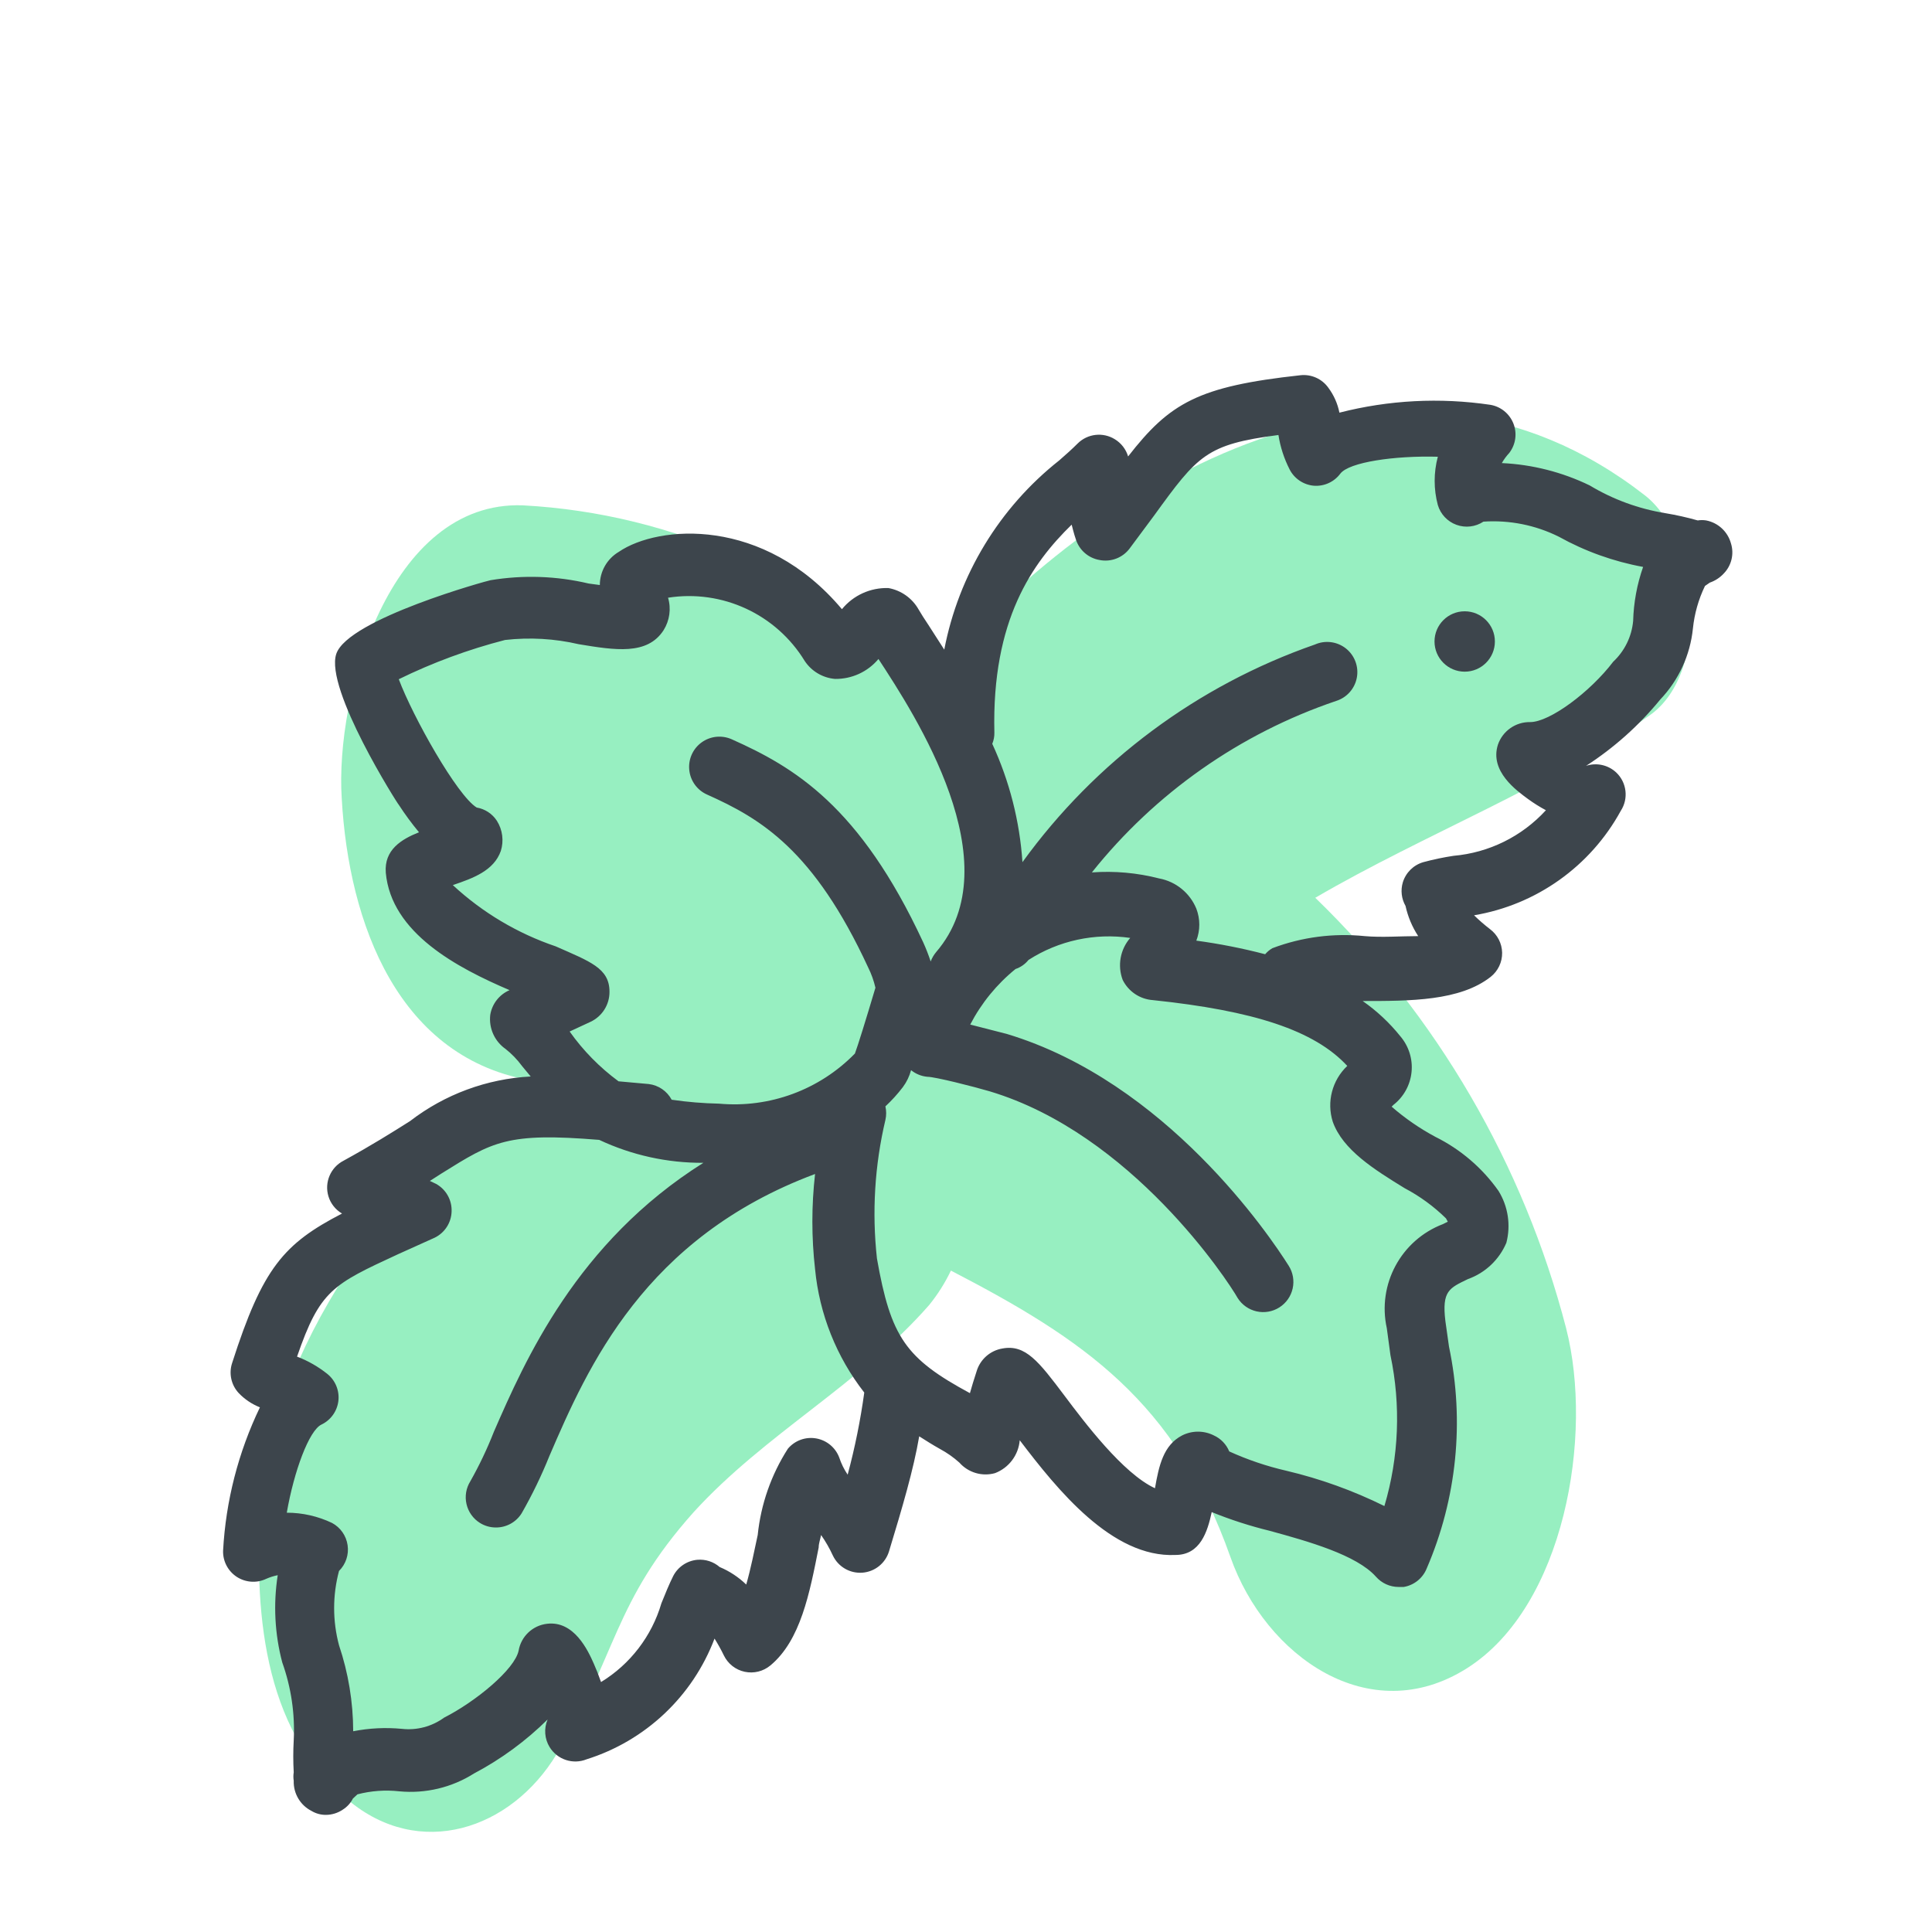 <svg xmlns="http://www.w3.org/2000/svg" width="64" height="64" viewBox="0 0 64 64" style="background:#fff">
  <g id="Minze" fill="none" fill-rule="evenodd" stroke="none" stroke-width="1">
    <rect width="64" height="64" fill="#FFF"/>
    <g transform="translate(2 6)">
      <rect id="Rectangle" width="60" height="60" x="0" y="0"/>
      <path id="Path" fill="#31E085" fill-rule="nonzero" d="M52.49,10.41 C44.36,4.07 34.49,9.7 28.56,16.74 C25.055,13.15 20.33,11.009 15.32,10.74 C10.89,10.58 9.1,17.05 9.32,20.44 C9.55,24.6 11.2,29.11 15.71,29.81 C10.83,33.02 6.96,38.96 6.64,43.81 C6.42,47.17 6.64,51.28 9.52,53.62 C11.89,55.62 14.93,54.62 16.45,52.09 C18.45,48.83 18.3,47.09 20.98,44.09 C23.34,41.5 26.48,39.86 28.78,37.23 C29.064,36.88 29.306,36.497 29.5,36.09 C33.9,38.37 36.94,40.43 38.76,45.58 C39.92,48.87 43.37,51.31 46.6,49.26 C49.83,47.21 50.79,41.55 49.88,38 C48.473,32.573 45.597,27.64 41.57,23.74 C45.22,21.61 49.37,20.04 52.67,17.68 C54.67,16.25 54.3,11.82 52.49,10.41 Z" opacity=".5"/>
      <path id="Shape" fill="#3D454C" fill-rule="nonzero" d="M55.34,12 C55.233,11.611 54.916,11.317 54.52,11.24 C54.427,11.225 54.333,11.225 54.24,11.24 C53.888,11.14 53.531,11.06 53.17,11 C52.282,10.856 51.43,10.544 50.66,10.08 C49.75,9.639 48.76,9.387 47.75,9.34 C47.82,9.217 47.904,9.103 48,9 C48.211,8.721 48.262,8.353 48.133,8.028 C48.004,7.703 47.715,7.468 47.37,7.41 C45.703,7.163 44.003,7.251 42.37,7.67 C42.31,7.369 42.184,7.086 42,6.84 C41.79,6.548 41.438,6.391 41.08,6.43 C37.68,6.8 36.75,7.35 35.37,9.12 C35.299,8.882 35.142,8.679 34.93,8.55 C34.537,8.307 34.028,8.365 33.7,8.69 C33.52,8.87 33.32,9.05 33.09,9.25 C31.109,10.815 29.756,13.041 29.28,15.52 L28.76,14.71 C28.62,14.5 28.51,14.33 28.43,14.19 C28.219,13.816 27.852,13.556 27.43,13.48 C26.836,13.461 26.266,13.72 25.89,14.18 C23.3,11.1 19.8,11.39 18.5,12.28 C18.11,12.51 17.871,12.928 17.87,13.38 L17.5,13.33 C16.435,13.078 15.33,13.041 14.25,13.22 C14.2,13.22 9.53,14.5 9.14,15.66 C8.75,16.82 11.19,20.66 11.21,20.66 C11.416,20.976 11.639,21.28 11.88,21.57 C11.3,21.8 10.72,22.15 10.78,22.91 C10.96,24.91 13.15,26.06 14.88,26.8 C14.54,26.946 14.299,27.255 14.24,27.62 C14.189,28.062 14.385,28.496 14.75,28.75 C14.954,28.912 15.136,29.1 15.29,29.31 L15.58,29.66 C14.127,29.736 12.732,30.252 11.58,31.14 C11.01,31.5 10.31,31.94 9.38,32.45 C8.95,32.671 8.74,33.168 8.88,33.63 C8.953,33.87 9.114,34.073 9.33,34.2 C7.4,35.2 6.7,36 5.69,39.15 C5.574,39.498 5.659,39.882 5.91,40.15 C6.107,40.355 6.346,40.515 6.61,40.62 C5.894,42.107 5.479,43.722 5.39,45.37 C5.38,45.718 5.553,46.046 5.844,46.236 C6.136,46.425 6.506,46.45 6.82,46.3 C6.942,46.247 7.069,46.206 7.2,46.18 C7.05,47.143 7.101,48.127 7.35,49.07 C7.645,49.897 7.775,50.773 7.73,51.65 C7.71,52.003 7.71,52.357 7.73,52.71 C7.715,52.803 7.715,52.897 7.73,52.99 C7.716,53.41 7.946,53.8 8.32,53.99 C8.465,54.077 8.631,54.122 8.8,54.12 C8.996,54.118 9.187,54.059 9.35,53.95 C9.495,53.86 9.613,53.732 9.69,53.58 L9.84,53.44 C10.293,53.322 10.764,53.288 11.23,53.34 C12.096,53.422 12.965,53.215 13.7,52.75 C14.597,52.276 15.419,51.673 16.14,50.96 C16.012,51.26 16.038,51.603 16.21,51.88 C16.466,52.291 16.98,52.46 17.43,52.28 C19.382,51.667 20.945,50.193 21.67,48.28 C21.783,48.461 21.887,48.648 21.98,48.84 C22.115,49.117 22.369,49.316 22.67,49.38 C22.971,49.444 23.284,49.367 23.52,49.17 C24.52,48.34 24.82,46.78 25.12,45.26 C25.12,45.13 25.17,45 25.2,44.85 C25.35,45.064 25.481,45.292 25.59,45.53 C25.768,45.903 26.156,46.128 26.568,46.097 C26.98,46.066 27.33,45.785 27.45,45.39 C27.89,43.94 28.26,42.69 28.45,41.58 C28.67,41.72 28.89,41.86 29.14,42 C29.37,42.124 29.585,42.275 29.78,42.45 C30.074,42.783 30.532,42.919 30.96,42.8 C31.42,42.625 31.739,42.201 31.78,41.71 C33.02,43.34 34.84,45.61 36.94,45.51 C37.76,45.51 38,44.74 38.14,44.09 C38.764,44.343 39.406,44.55 40.06,44.71 C41.34,45.06 42.94,45.51 43.58,46.23 C43.77,46.446 44.043,46.57 44.33,46.57 L44.5,46.57 C44.842,46.512 45.13,46.281 45.26,45.96 C46.26,43.645 46.519,41.078 46,38.61 L45.88,37.76 C45.76,36.76 46.01,36.67 46.63,36.37 C47.202,36.165 47.662,35.73 47.9,35.17 C48.052,34.585 47.958,33.964 47.64,33.45 C47.103,32.689 46.384,32.074 45.55,31.66 C45.031,31.382 44.544,31.047 44.1,30.66 L44.16,30.6 C44.499,30.335 44.716,29.943 44.759,29.514 C44.803,29.086 44.669,28.658 44.39,28.33 C44.031,27.882 43.61,27.488 43.14,27.16 L43.14,27.16 C44.72,27.16 46.36,27.16 47.38,26.36 C47.624,26.167 47.765,25.871 47.76,25.56 C47.754,25.252 47.606,24.965 47.36,24.78 C47.174,24.637 46.997,24.484 46.83,24.32 C48.895,23.973 50.686,22.697 51.69,20.86 C51.953,20.456 51.89,19.922 51.54,19.59 C51.272,19.339 50.888,19.254 50.54,19.37 L50.54,19.37 C51.47,18.77 52.3,18.027 53,17.17 C53.61,16.528 53.99,15.701 54.08,14.82 C54.13,14.33 54.265,13.853 54.48,13.41 L54.64,13.3 C54.816,13.239 54.974,13.136 55.1,13 C55.358,12.736 55.451,12.352 55.34,12 Z M13,23.32 C13.68,23.09 14.36,22.84 14.59,22.19 C14.696,21.854 14.648,21.488 14.46,21.19 C14.308,20.956 14.065,20.797 13.79,20.75 C13.14,20.35 11.68,17.75 11.21,16.5 C12.336,15.948 13.516,15.513 14.73,15.2 C15.545,15.107 16.371,15.154 17.17,15.34 C18.38,15.54 19.44,15.71 19.98,14.88 C20.183,14.558 20.238,14.165 20.13,13.8 C21.926,13.518 23.714,14.348 24.66,15.9 C24.886,16.238 25.254,16.455 25.66,16.49 C26.215,16.498 26.744,16.256 27.1,15.83 L27.1,15.83 C28.31,17.68 31.53,22.61 29.01,25.54 C28.933,25.633 28.872,25.737 28.83,25.85 C28.758,25.632 28.675,25.419 28.58,25.21 C26.48,20.69 24.3,19.41 22.24,18.49 C21.913,18.344 21.533,18.383 21.243,18.592 C20.952,18.802 20.796,19.151 20.833,19.507 C20.869,19.864 21.093,20.174 21.42,20.32 C23.21,21.12 24.96,22.16 26.76,26.05 C26.866,26.263 26.946,26.488 27,26.72 C26.66,27.86 26.42,28.63 26.32,28.9 C25.146,30.103 23.493,30.712 21.82,30.56 C21.294,30.549 20.77,30.506 20.25,30.43 C20.096,30.143 19.813,29.949 19.49,29.91 L18.49,29.82 C17.865,29.36 17.318,28.803 16.87,28.17 L17.56,27.85 C17.948,27.669 18.195,27.278 18.19,26.85 C18.19,26.07 17.54,25.85 16.41,25.35 C15.143,24.921 13.981,24.229 13,23.32 L13,23.32 Z M26.08,42.85 C25.961,42.674 25.866,42.482 25.8,42.28 C25.675,41.951 25.387,41.712 25.04,41.65 C24.688,41.587 24.33,41.717 24.1,41.99 C23.547,42.852 23.204,43.831 23.1,44.85 C22.99,45.36 22.87,45.97 22.72,46.49 C22.465,46.244 22.167,46.047 21.84,45.91 C21.636,45.733 21.369,45.647 21.1,45.67 C20.758,45.701 20.456,45.905 20.3,46.21 C20.16,46.49 20.04,46.79 19.91,47.11 C19.591,48.198 18.878,49.129 17.91,49.72 C17.83,49.49 17.75,49.29 17.67,49.11 C17.48,48.68 17.02,47.68 16.12,47.79 C15.644,47.845 15.261,48.208 15.18,48.68 C15.05,49.3 13.77,50.36 12.71,50.9 C12.306,51.194 11.807,51.326 11.31,51.27 C10.772,51.219 10.23,51.246 9.7,51.35 C9.698,50.381 9.539,49.418 9.23,48.5 C9.015,47.694 9.015,46.846 9.23,46.04 C9.455,45.817 9.561,45.501 9.515,45.187 C9.47,44.874 9.279,44.6 9,44.45 C8.532,44.227 8.019,44.11 7.5,44.11 C7.74,42.73 8.24,41.38 8.65,41.19 C8.96,41.041 9.172,40.742 9.21,40.4 C9.247,40.06 9.108,39.724 8.84,39.51 C8.538,39.27 8.201,39.077 7.84,38.94 C8.6,36.74 9.02,36.55 11.18,35.55 L12.4,35 C12.734,34.837 12.95,34.502 12.96,34.13 C12.974,33.755 12.777,33.404 12.45,33.22 L12.24,33.12 L12.63,32.87 C14.33,31.81 14.8,31.51 17.85,31.76 C18.929,32.267 20.108,32.527 21.3,32.52 C17.1,35.16 15.39,39.07 14.36,41.43 C14.139,41.994 13.878,42.542 13.58,43.07 C13.439,43.295 13.393,43.567 13.454,43.826 C13.514,44.085 13.674,44.31 13.9,44.45 C14.059,44.549 14.243,44.601 14.43,44.6 C14.776,44.601 15.097,44.423 15.28,44.13 C15.63,43.518 15.937,42.884 16.2,42.23 C17.47,39.28 19.35,35 25,32.89 C24.881,33.937 24.881,34.993 25,36.04 C25.143,37.531 25.709,38.95 26.63,40.13 C26.504,41.047 26.32,41.956 26.08,42.85 Z M44.53,33.36 C45.033,33.625 45.494,33.962 45.9,34.36 L45.96,34.47 L45.8,34.55 C44.411,35.08 43.619,36.548 43.94,38 L44.06,38.89 C44.41,40.547 44.342,42.266 43.86,43.89 C42.825,43.378 41.734,42.985 40.61,42.72 C39.96,42.57 39.327,42.356 38.72,42.08 C38.624,41.845 38.441,41.655 38.21,41.55 C37.88,41.384 37.49,41.384 37.16,41.55 C36.54,41.87 36.39,42.55 36.26,43.3 C35.2,42.81 33.92,41.11 33.26,40.23 C32.41,39.1 31.97,38.53 31.21,38.67 C30.801,38.737 30.467,39.033 30.35,39.43 C30.26,39.7 30.19,39.94 30.13,40.15 C28,39 27.51,38.3 27.05,35.69 C26.881,34.155 26.975,32.603 27.33,31.1 C27.364,30.952 27.364,30.798 27.33,30.65 C27.541,30.454 27.735,30.24 27.91,30.01 C28.035,29.842 28.126,29.652 28.18,29.45 C28.334,29.575 28.522,29.652 28.72,29.67 C28.98,29.67 30.27,30 30.78,30.15 C35.49,31.56 38.68,36.43 39,37 C39.142,37.224 39.367,37.383 39.626,37.441 C39.885,37.499 40.156,37.452 40.38,37.31 C40.604,37.168 40.763,36.943 40.821,36.684 C40.879,36.425 40.832,36.154 40.69,35.93 C40.06,34.93 36.63,29.84 31.35,28.25 L30.14,27.94 C30.508,27.23 31.019,26.604 31.64,26.1 C31.809,26.043 31.958,25.939 32.07,25.8 C33.068,25.158 34.265,24.899 35.44,25.07 C35.108,25.452 35.012,25.986 35.19,26.46 C35.381,26.845 35.761,27.1 36.19,27.13 C39.53,27.48 41.54,28.13 42.63,29.31 C42.129,29.784 41.942,30.502 42.15,31.16 C42.48,32.09 43.52,32.74 44.53,33.36 Z M52.1,14.57 C52.053,15.086 51.818,15.566 51.44,15.92 C50.68,16.92 49.34,17.92 48.69,17.92 C48.208,17.911 47.776,18.214 47.62,18.67 C47.34,19.55 48.24,20.19 48.62,20.47 C48.808,20.607 49.005,20.73 49.21,20.84 C48.415,21.709 47.323,22.248 46.15,22.35 C45.813,22.401 45.479,22.471 45.15,22.56 C44.824,22.654 44.569,22.906 44.47,23.23 C44.392,23.491 44.425,23.773 44.56,24.01 L44.56,24.01 C44.638,24.366 44.78,24.705 44.98,25.01 C44.41,25.01 43.76,25.06 43.21,25.01 C42.173,24.905 41.125,25.041 40.15,25.41 C40.059,25.462 39.978,25.53 39.91,25.61 C39.16,25.414 38.398,25.264 37.63,25.16 C37.761,24.819 37.761,24.441 37.63,24.1 C37.416,23.58 36.953,23.203 36.4,23.1 C35.672,22.913 34.919,22.845 34.17,22.9 C36.267,20.271 39.075,18.3 42.26,17.22 C42.614,17.11 42.879,16.813 42.947,16.448 C43.015,16.084 42.875,15.711 42.585,15.481 C42.294,15.251 41.899,15.2 41.56,15.35 C37.668,16.705 34.286,19.221 31.87,22.56 C31.779,21.203 31.44,19.874 30.87,18.64 C30.919,18.523 30.943,18.397 30.94,18.27 C30.85,14.53 32.2,12.65 33.5,11.38 C33.57,11.66 33.63,11.85 33.64,11.87 C33.753,12.224 34.054,12.486 34.42,12.55 C34.799,12.627 35.188,12.479 35.42,12.17 L36.23,11.08 C37.68,9.08 37.96,8.72 40.35,8.41 C40.412,8.807 40.537,9.192 40.72,9.55 C40.876,9.855 41.178,10.059 41.52,10.09 C41.863,10.117 42.195,9.966 42.4,9.69 C42.69,9.31 44.19,9.09 45.63,9.13 C45.49,9.654 45.49,10.206 45.63,10.73 C45.72,11.034 45.949,11.277 46.246,11.385 C46.544,11.494 46.876,11.455 47.14,11.28 C48.003,11.222 48.866,11.394 49.64,11.78 C50.509,12.263 51.452,12.601 52.43,12.78 C52.228,13.356 52.117,13.96 52.1,14.57 Z"/>
      <path id="Path" fill="#3D454C" fill-rule="nonzero" d="M46.52,14.25 C45.968,14.25 45.52,14.698 45.52,15.25 C45.52,15.802 45.968,16.25 46.52,16.25 C47.072,16.25 47.52,15.802 47.52,15.25 C47.52,14.698 47.072,14.25 46.52,14.25 Z"/>
    </g>
  </g>
</svg>
